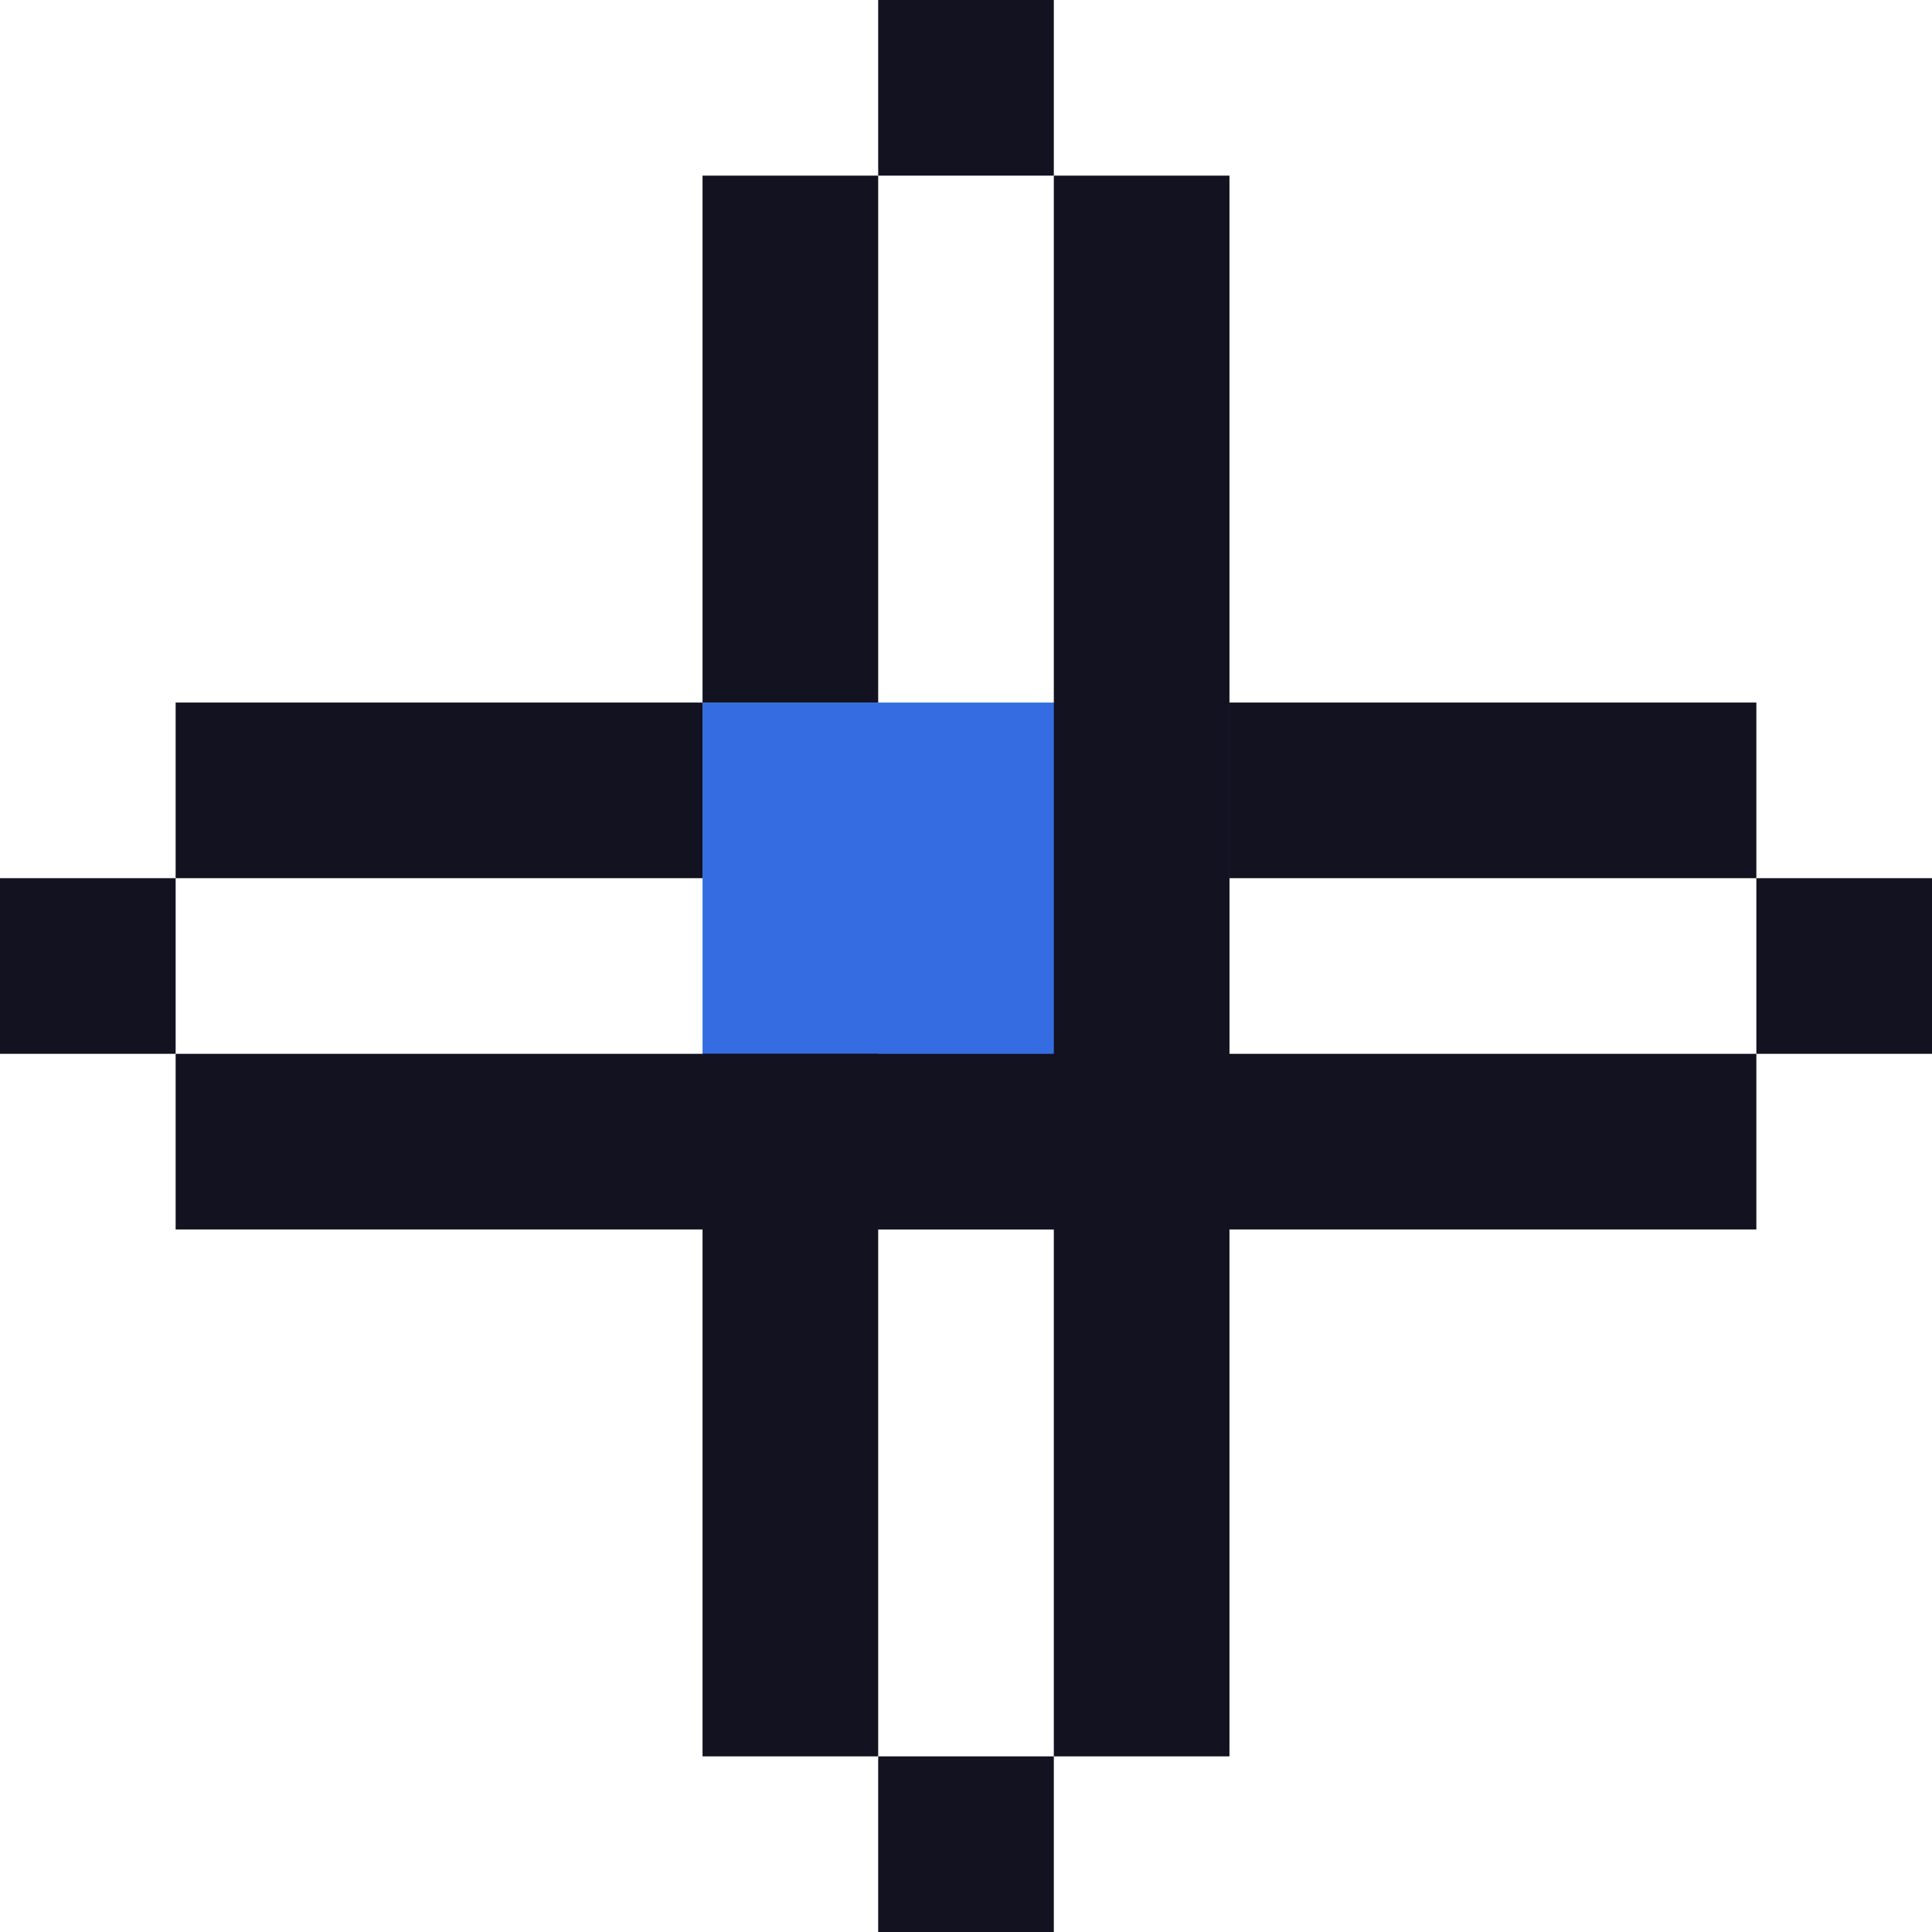 <svg xmlns="http://www.w3.org/2000/svg" viewBox="0 0 110 110"><defs><style>.cls-1{fill:#121221;}.cls-2{fill:#366ce1;}</style></defs><title>t9</title><g id="Слой_2" data-name="Слой 2"><g id="Слой_3" data-name="Слой 3"><g id="t9"><rect class="cls-1" x="100" y="50" width="10" height="10"/><rect class="cls-2" x="40" y="40" width="30" height="30"/><rect class="cls-1" x="20" y="50" width="90" height="10" transform="translate(120 -10) rotate(90)"/><rect class="cls-1" x="10" y="40" width="30" height="10"/><rect class="cls-1" y="50" width="10" height="10"/><rect class="cls-1" x="10" y="60" width="90" height="10"/><rect class="cls-1" x="70" y="40" width="30" height="10"/><rect class="cls-1" x="50" y="100" width="10" height="10"/><rect class="cls-1" x="40" y="60" width="10" height="40"/><rect class="cls-1" x="50" width="10" height="10"/><rect class="cls-1" x="40" y="10" width="10" height="30"/></g></g></g></svg>